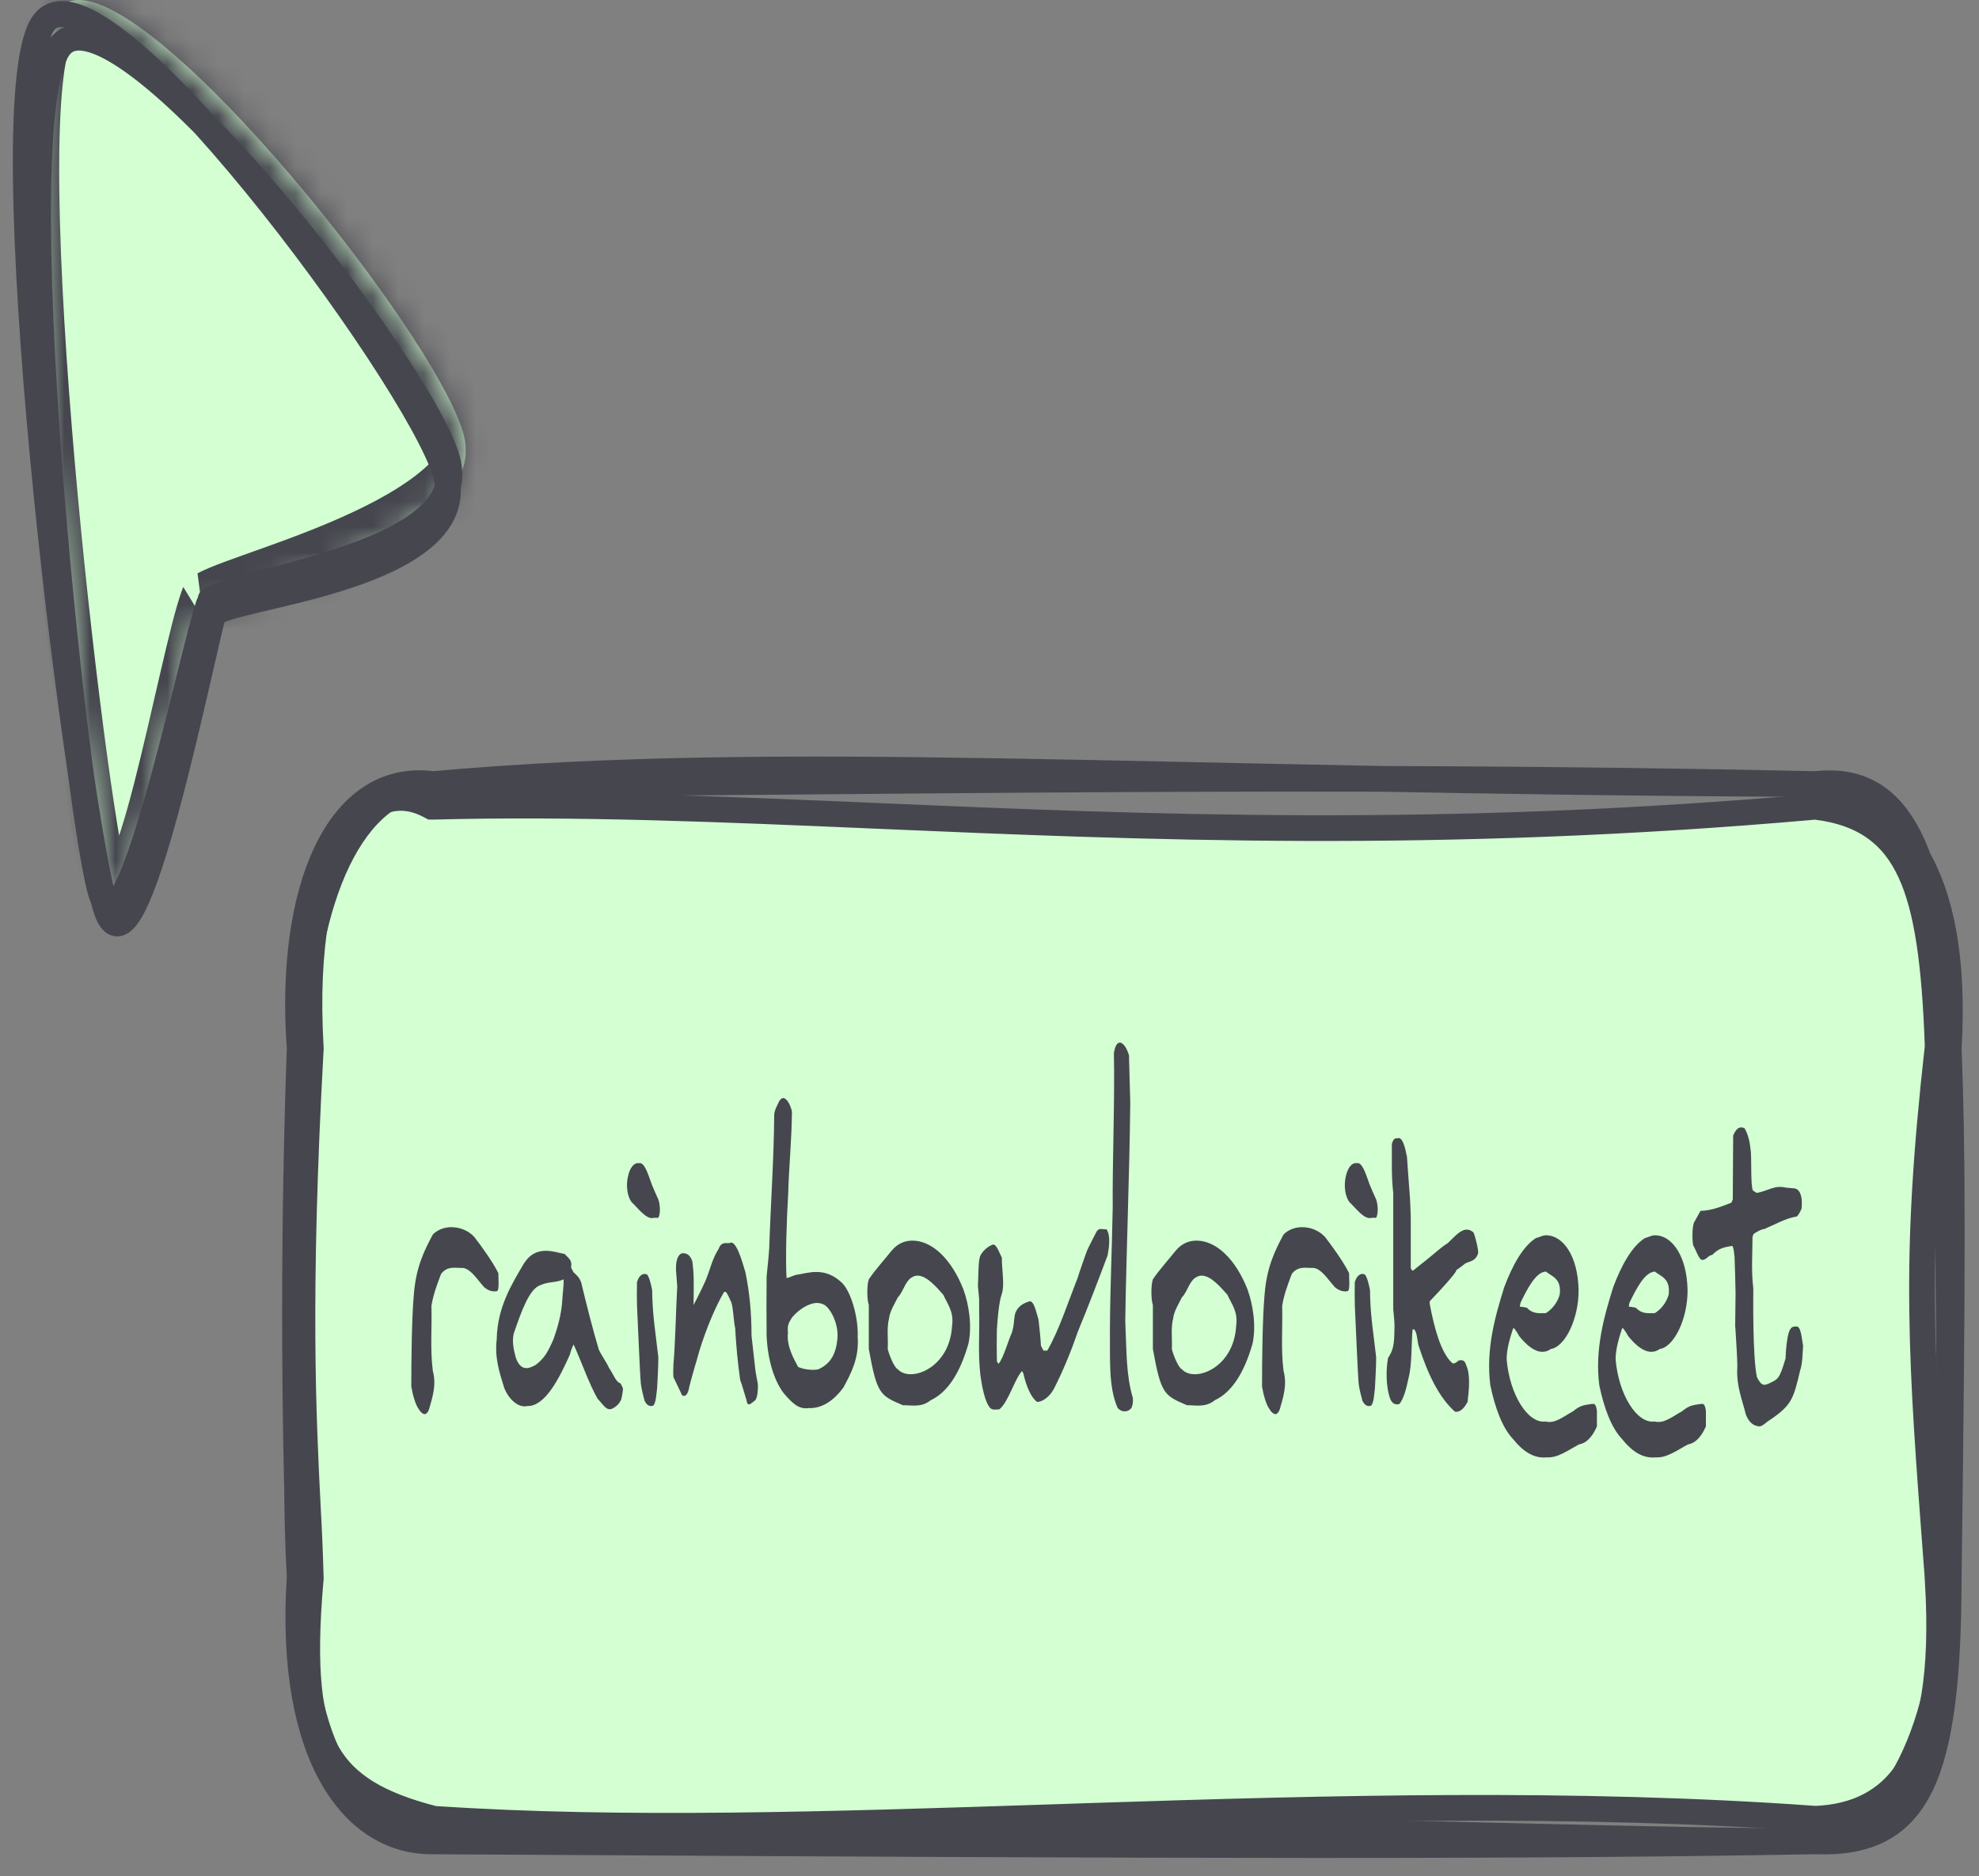 <svg width="77" height="73" viewBox="0 0 77 73" fill="none" xmlns="http://www.w3.org/2000/svg">
<rect x="0" y="0" width="77" height="73" fill="#808080" stroke="none"/>
<path fill-rule="evenodd" clip-rule="evenodd" d="M7.802 23.939C7.01 25.961 4.969 38.184 4.047 34.251C3.128 30.32 -0.053 3.233 2.28 0.353C4.616 -2.525 17.118 13.033 18.057 16.976C18.994 20.918 9.575 23.091 7.909 24.011" fill="#D3FFD2"/>
<mask id="mask0_157_56" style="mask-type:luminance" maskUnits="userSpaceOnUse" x="1" y="0" width="18" height="36">
<path fill-rule="evenodd" clip-rule="evenodd" d="M7.802 23.939C7.01 25.961 4.969 38.184 4.047 34.251C3.128 30.32 -0.053 3.233 2.28 0.353C4.616 -2.525 17.118 13.033 18.057 16.976C18.994 20.918 9.575 23.091 7.909 24.011" fill="white"/>
</mask>
<g mask="url(#mask0_157_56)">
<path d="M4.047 34.251L3.27 35.012V35.01L4.047 34.251ZM18.057 16.976L18.831 16.205L18.832 16.206L18.057 16.976ZM8.475 25.039C8.432 25.147 8.346 25.427 8.214 25.941C8.09 26.427 7.947 27.028 7.79 27.709C7.479 29.05 7.109 30.697 6.735 32.148C6.38 33.532 5.952 35.023 5.493 35.882C5.276 36.289 4.867 36.907 4.331 36.768C3.751 36.615 3.432 35.701 3.27 35.012L4.824 33.49C4.893 33.784 4.839 33.349 4.55 33.273C4.305 33.208 4.212 33.502 4.329 33.284C4.537 32.895 4.842 31.94 5.211 30.508C5.562 29.143 5.908 27.6 6.232 26.202C6.392 25.515 6.546 24.86 6.688 24.305C6.823 23.78 6.974 23.234 7.13 22.838L8.475 25.039ZM3.27 35.01C2.998 33.848 2.609 31.253 2.221 28.136C1.771 24.523 1.395 20.873 1.094 17.196C0.781 13.346 0.565 9.45 0.581 6.294C0.589 4.721 0.656 3.245 0.817 2.019C0.97 0.848 1.255 -0.44 1.835 -1.155L2.725 1.862C2.728 1.859 2.695 1.896 2.645 2.07C2.571 2.341 2.515 2.631 2.48 2.933C2.372 3.754 2.311 4.897 2.303 6.331C2.289 9.186 2.488 12.848 2.794 16.619C3.087 20.197 3.453 23.749 3.89 27.266C4.284 30.424 4.637 32.687 4.824 33.49L3.27 35.01ZM1.835 -1.155C2.39 -1.84 3.094 -1.837 3.706 -1.666C4.357 -1.484 5.105 -1.055 5.89 -0.475C7.467 0.684 9.323 2.532 11.111 4.568C12.903 6.607 14.655 8.867 16.027 10.88C16.711 11.884 17.312 12.844 17.78 13.698C18.215 14.493 18.632 15.368 18.831 16.205L17.283 17.747C17.247 17.598 17.069 17.124 16.631 16.324C16.226 15.585 15.678 14.704 15.021 13.741C13.711 11.817 12.016 9.628 10.273 7.645C8.527 5.658 6.761 3.909 5.306 2.838C4.577 2.303 3.957 1.959 3.474 1.825C3.289 1.766 3.101 1.749 2.914 1.776C2.865 1.784 2.816 1.801 2.769 1.827C2.738 1.846 2.725 1.862 2.725 1.862L1.835 -1.155ZM18.832 16.206C18.96 16.744 19.015 17.346 18.967 17.968C18.92 18.574 18.786 19.076 18.632 19.47C18.34 20.22 17.902 20.772 17.477 21.193C16.606 22.059 15.383 22.764 14.152 23.343C12.905 23.931 11.581 24.419 10.477 24.814C9.339 25.221 8.5 25.508 8.133 25.71L7.685 22.309C8.151 22.054 9.113 21.725 10.18 21.344C11.282 20.95 12.567 20.476 13.765 19.91C14.981 19.34 16.04 18.704 16.724 18.026C17.077 17.675 17.235 17.402 17.285 17.274C17.302 17.23 17.276 17.281 17.265 17.42C17.255 17.53 17.261 17.643 17.283 17.746L18.832 16.206Z" fill="#46464F"/>
</g>
<path d="M8.122 23.516C7.441 25.508 4.857 38.233 3.892 34.617C2.925 30.996 0.076 4.591 2.33 1.804C4.582 -0.982 16.434 14.318 17.412 17.903C18.389 21.492 9.721 22.494 8.191 23.329M8.457 23.276C7.832 25.378 5.225 39.028 4.102 35.292C2.98 31.556 -0.486 3.682 1.719 0.865C3.922 -1.951 16.183 14.577 17.325 18.39C18.466 22.204 10.14 23.076 8.566 23.734" stroke="#46464F" stroke-linecap="round"/>
<path d="M16.736 31.361L16.793 31.391H16.852C22.454 31.243 28.09 31.486 34.142 31.747C44.465 32.19 55.996 32.687 70.632 31.391C72.563 31.621 73.666 32.504 74.324 33.936C74.987 35.364 75.28 37.513 75.392 40.72C74.918 44.955 74.746 47.975 74.789 51.035C74.824 53.948 75.048 56.875 75.349 60.865C75.366 61.067 75.384 61.275 75.392 61.483C75.625 65.208 75.142 67.403 74.333 68.729C73.493 70.112 72.2 70.705 70.639 70.769C61.274 70.092 51.711 70.355 42.552 70.654L40.96 70.707C32.38 70.99 24.192 71.262 16.881 70.77C14.737 70.221 13.42 69.46 12.696 68.133C12.024 66.902 11.778 65 12.084 61.518L12.093 61.419L12.09 61.321C12.065 60.421 12.027 59.523 11.976 58.628C11.803 55.19 11.562 50.436 12.088 40.889L12.094 40.791L12.088 40.691C11.866 36.764 12.44 34.137 13.314 32.647C14.198 31.137 15.462 30.667 16.736 31.361Z" fill="#D3FFD2" stroke="#46464F"/>
<path d="M16.846 30.508C30.697 29.284 44.011 30.399 70.635 30.508M16.846 30.508C33.929 30.463 50.708 30.068 70.635 30.508M16.846 30.508C13.151 30.02 11.21 34.617 11.659 40.791M16.846 30.508C13.722 30.607 11.853 34.876 11.659 40.791M70.635 30.508C73.754 31.146 76.236 33.767 75.823 40.791M70.635 30.508C73.81 30.151 75.375 32.786 75.823 40.791M11.659 40.791C11.803 51.804 11.369 56.049 11.659 61.361M11.659 40.791C11.417 47.639 11.417 54.514 11.659 61.361M75.823 40.791C75.978 44.817 75.986 49.03 75.823 61.361M75.823 40.791C75.694 46.943 75.935 53.335 75.823 61.361M75.823 61.361C75.78 67.212 73.587 71.566 70.635 71.649M75.823 61.361C75.805 69.087 74.694 71.804 70.635 71.649M70.635 71.649C57.444 71.586 43.731 70.612 16.846 71.649M70.635 71.649C59.354 71.847 47.855 71.836 16.846 71.649M16.846 71.649C13.771 71.695 11.204 68.364 11.659 61.361M16.846 71.649C13.981 71.404 11.463 68.178 11.659 61.361" stroke="#46464F" stroke-linecap="round"/>
<path d="M16.104 50.349C16.189 49.319 16.484 48.701 16.841 48.035C17.027 47.845 17.29 47.75 17.562 47.75C17.887 47.75 18.221 47.877 18.453 48.13C18.701 48.447 19.174 49.097 19.391 49.541C19.384 49.731 19.438 50.191 19.337 50.239C19.165 50.273 18.992 50.218 18.833 50.08C18.539 49.747 18.322 49.383 18.011 49.335C17.732 49.351 17.445 49.24 17.182 49.541C17.174 49.541 17.143 49.62 17.135 49.636C16.996 50.017 16.864 50.349 16.786 50.809C16.81 51.665 16.732 52.505 16.841 53.345C16.988 53.884 16.825 54.376 16.693 54.836C16.674 54.892 16.649 54.939 16.619 54.972C16.59 55.005 16.557 55.024 16.523 55.026C16.44 55.014 16.361 54.947 16.298 54.836C16.159 54.661 16.05 54.233 16.003 53.948C16.003 52.933 16.019 51.269 16.104 50.349ZM22.319 52.315C22.259 52.429 22.21 52.563 22.172 52.711C21.746 53.663 21.203 54.725 20.521 54.709C20.203 54.788 19.823 54.503 19.621 54.011C19.428 53.393 19.241 52.822 19.327 52.109C19.35 50.857 19.924 49.953 20.358 49.208C20.614 48.78 20.924 48.669 21.242 48.669C21.49 48.669 21.746 48.748 21.978 48.796C22.064 48.923 22.281 49.002 22.219 49.303C22.226 49.351 22.296 49.462 22.319 49.509C22.428 49.604 22.552 49.715 22.614 49.906C22.823 50.777 23.064 51.728 23.296 52.505C23.358 52.664 23.63 53.06 23.692 53.219C23.885 53.504 23.963 53.773 24.133 53.821C24.157 53.837 24.211 53.964 24.234 54.011C24.25 54.122 24.195 54.312 24.18 54.423C24.11 54.629 23.955 54.74 23.839 54.804C23.606 54.915 23.498 54.693 23.281 54.455L23.25 54.423C22.924 53.853 22.622 52.981 22.319 52.315ZM20.063 52.806C20.164 53.123 20.319 53.234 20.482 53.234C20.606 53.234 20.73 53.171 20.846 53.108C21.195 52.838 21.319 52.6 21.536 52.109C21.684 51.697 21.846 51.142 21.877 50.603C21.885 50.413 21.939 49.985 21.932 49.779C21.629 49.921 21.35 49.858 21.04 50.001C20.598 50.127 20.28 51.047 20.017 51.808C19.901 52.109 19.978 52.489 20.063 52.806ZM24.436 45.768C24.471 45.605 24.53 45.468 24.605 45.377C24.68 45.286 24.767 45.245 24.855 45.261C25.064 45.198 25.203 45.657 25.32 45.974C25.335 46.054 25.599 46.64 25.614 46.672C25.684 46.862 25.707 47.227 25.614 47.385H25.444C25.157 47.48 24.823 47.005 24.583 46.783C24.5 46.684 24.438 46.524 24.411 46.336C24.383 46.147 24.392 45.944 24.436 45.768ZM24.932 53.805C24.893 53.377 24.808 51.237 24.785 50.793C24.777 50.492 24.777 50.191 24.785 49.89C24.862 49.62 25.017 49.525 25.172 49.589C25.265 49.684 25.335 50.001 25.374 50.191C25.382 51.158 25.513 51.903 25.614 52.806C25.622 53.092 25.568 53.932 25.568 54.011C25.537 54.233 25.529 54.566 25.42 54.693C25.289 54.74 25.172 54.693 25.079 54.503C25.041 54.36 24.948 54.011 24.932 53.805ZM28.163 50.286C27.799 50.92 27.481 51.713 27.233 52.489C27.109 52.949 26.892 53.615 26.791 54.09C26.729 54.297 26.651 54.344 26.543 54.297L26.202 53.583C26.186 53.472 26.202 53.187 26.202 53.092C26.271 52.379 26.302 50.888 26.349 50.08C26.349 50.048 26.349 50.001 26.341 49.937L26.31 49.525C26.302 49.462 26.302 49.414 26.302 49.383V49.319C26.302 48.97 26.427 48.748 26.589 48.764C26.729 48.764 26.861 48.843 26.938 49.081C26.992 49.509 26.992 49.668 26.992 50.191C26.992 50.444 26.985 50.698 26.985 50.777C27.062 50.651 27.411 49.937 27.473 49.779C27.644 49.351 27.713 48.986 27.954 48.606C28.07 48.304 28.217 48.384 28.388 48.368C28.636 48.209 28.876 49.081 29 49.493C29.163 50.27 29.241 51.079 29.241 51.982L29.388 53.282C29.388 53.361 29.489 53.837 29.489 53.884C29.497 54.075 29.473 54.36 29.388 54.487C29.318 54.519 29.218 54.645 29.14 54.645C29.101 54.645 29.062 54.614 29.047 54.487C28.962 54.217 28.884 53.916 28.799 53.694C28.706 53.036 28.641 52.362 28.605 51.681C28.543 51.411 28.535 50.936 28.458 50.682C28.404 50.556 28.287 50.302 28.241 50.27C28.217 50.27 28.186 50.254 28.163 50.286ZM29.828 49.668C29.859 49.351 29.914 48.828 29.929 48.574C29.983 46.878 30.115 45.055 30.123 43.359C30.154 43.137 30.247 43.01 30.317 42.852C30.36 42.774 30.414 42.729 30.472 42.725C30.611 42.725 30.751 42.978 30.813 43.248C30.805 44.342 30.697 45.372 30.666 46.466C30.604 47.512 30.557 49.002 30.604 49.731C30.611 49.731 30.635 49.715 30.673 49.715L30.921 49.62C30.96 49.604 30.983 49.604 30.991 49.604C31.262 49.557 31.511 49.493 31.759 49.493C32.108 49.493 32.433 49.604 32.767 49.921C33.115 50.27 33.402 51.269 33.371 52.014C33.433 52.854 33.108 53.441 32.821 53.98C32.423 54.529 31.952 54.811 31.472 54.788C31.092 54.851 30.836 54.614 30.487 54.201C30.302 53.958 30.147 53.632 30.032 53.248C29.918 52.863 29.848 52.43 29.828 51.982C29.82 51.211 29.82 50.439 29.828 49.668ZM30.658 51.855C30.596 52.394 30.898 52.886 31.053 53.187C31.255 53.282 31.596 53.33 31.836 53.282C32.131 53.155 32.495 52.886 32.573 52.172C32.666 51.57 32.332 50.936 32.084 50.777C31.991 50.726 31.894 50.699 31.797 50.698C31.449 50.698 31.046 50.983 30.813 51.269C30.697 51.459 30.627 51.554 30.658 51.855ZM33.804 52.489V50.777C33.726 50.556 33.726 50.001 33.804 49.779C34.06 49.398 34.424 49.002 34.688 48.669C34.936 48.368 35.23 48.273 35.502 48.273C36.254 48.273 37.013 48.97 37.486 50.175C37.703 50.777 37.827 51.602 37.68 52.283C37.347 53.456 36.85 54.186 36.207 54.487C35.85 54.772 35.502 54.677 35.129 54.677C34.238 54.297 34.122 54.249 33.804 52.489ZM34.54 52.489C34.602 52.743 34.796 53.219 34.936 53.282C35.067 53.425 35.254 53.472 35.447 53.472C36.013 53.472 36.967 52.917 37.044 51.586C37.122 51.031 36.858 50.73 36.703 50.381C36.424 50.064 36.052 49.636 35.703 49.636C35.591 49.634 35.48 49.683 35.377 49.779C35.325 49.836 35.276 49.906 35.23 49.985C35.137 50.159 35.052 50.365 34.936 50.476C34.835 50.682 34.618 51.031 34.594 51.285C34.494 51.681 34.563 52.077 34.54 52.489ZM38.05 50.032C38.074 49.573 38.058 49.018 38.151 48.843C38.275 48.622 38.461 48.495 38.617 48.431C38.772 48.384 38.88 48.748 38.981 48.939C38.973 49.367 39.097 50.001 38.981 50.334C38.864 50.666 38.81 51.348 38.787 51.744C38.779 52.146 38.779 52.548 38.787 52.949C38.795 52.997 38.834 53.06 38.857 53.06C39.043 52.838 39.213 52.204 39.376 51.84L39.423 51.649C39.462 51.459 39.454 51.19 39.523 51.047C39.648 50.777 39.896 50.682 40.066 50.635C40.237 50.619 40.322 51.079 40.407 51.348C40.423 51.459 40.5 52.204 40.5 52.347C40.508 52.394 40.578 52.505 40.601 52.553H40.748C41.206 51.76 41.539 50.714 41.927 49.731C41.997 49.493 42.229 48.843 42.268 48.733C42.307 48.606 42.594 48.067 42.656 47.94C42.772 47.734 42.919 47.861 43.051 47.829C43.214 48.067 43.16 48.495 43.097 48.843C42.71 49.874 42.353 50.809 41.927 51.84C41.658 52.628 41.351 53.361 41.012 54.027C40.849 54.344 40.562 54.55 40.353 54.55C40.113 54.376 39.927 53.932 39.818 53.441L39.764 53.345C39.446 53.726 39.252 54.519 38.888 54.836C38.772 54.836 38.585 54.899 38.492 54.74C38.322 54.519 38.213 53.98 38.151 53.551C38.043 52.68 38.12 51.871 38.097 50.983V50.54C38.097 50.492 38.05 50.096 38.05 50.032ZM43.185 51.792C43.193 50.112 43.263 48.733 43.294 46.989C43.279 45.198 43.379 42.804 43.34 40.981C43.387 40.68 43.472 40.569 43.573 40.569C43.705 40.569 43.852 40.791 43.93 41.076C43.93 41.155 43.93 41.282 43.937 41.456L43.968 42.598C43.976 42.772 43.976 42.899 43.976 42.978C43.945 45.768 43.821 48.78 43.782 51.396C43.837 52.632 43.813 53.504 44.077 54.392C44.085 54.55 44.085 54.629 44.023 54.788C43.944 54.876 43.856 54.92 43.767 54.915C43.67 54.922 43.574 54.878 43.488 54.788C43.116 53.964 43.201 52.822 43.185 51.792ZM44.857 52.489V50.777C44.78 50.556 44.78 50.001 44.857 49.779C45.113 49.398 45.478 49.002 45.741 48.669C45.989 48.368 46.284 48.273 46.555 48.273C47.307 48.273 48.067 48.97 48.54 50.175C48.757 50.777 48.881 51.602 48.734 52.283C48.4 53.456 47.904 54.186 47.261 54.487C46.904 54.772 46.555 54.677 46.183 54.677C45.292 54.297 45.175 54.249 44.857 52.489ZM45.594 52.489C45.656 52.743 45.85 53.219 45.989 53.282C46.121 53.425 46.307 53.472 46.501 53.472C47.067 53.472 48.02 52.917 48.098 51.586C48.176 51.031 47.912 50.73 47.757 50.381C47.478 50.064 47.106 49.636 46.757 49.636C46.645 49.634 46.533 49.683 46.431 49.779C46.379 49.836 46.329 49.906 46.284 49.985C46.191 50.159 46.106 50.365 45.989 50.476C45.889 50.682 45.671 51.031 45.648 51.285C45.547 51.681 45.617 52.077 45.594 52.489ZM49.205 50.349C49.29 49.319 49.585 48.701 49.941 48.035C50.127 47.845 50.391 47.75 50.663 47.75C50.988 47.75 51.322 47.877 51.554 48.13C51.802 48.447 52.275 49.097 52.492 49.541C52.484 49.731 52.539 50.191 52.438 50.239C52.266 50.273 52.093 50.218 51.934 50.08C51.639 49.747 51.422 49.383 51.112 49.335C50.833 49.351 50.546 49.24 50.283 49.541C50.275 49.541 50.244 49.62 50.236 49.636C50.096 50.017 49.965 50.349 49.887 50.809C49.91 51.665 49.833 52.505 49.941 53.345C50.089 53.884 49.926 54.376 49.794 54.836C49.775 54.892 49.75 54.939 49.72 54.972C49.69 55.005 49.657 55.024 49.624 55.026C49.541 55.014 49.462 54.947 49.399 54.836C49.259 54.661 49.151 54.233 49.104 53.948C49.104 52.933 49.12 51.269 49.205 50.349ZM52.365 45.768C52.401 45.605 52.46 45.468 52.535 45.377C52.61 45.286 52.697 45.245 52.784 45.261C52.993 45.198 53.133 45.657 53.249 45.974C53.265 46.054 53.528 46.64 53.544 46.672C53.614 46.862 53.637 47.227 53.544 47.385H53.373C53.087 47.48 52.753 47.005 52.513 46.783C52.429 46.684 52.368 46.524 52.34 46.336C52.313 46.147 52.322 45.944 52.365 45.768ZM52.862 53.805C52.823 53.377 52.738 51.237 52.714 50.793C52.707 50.492 52.707 50.191 52.714 49.89C52.792 49.62 52.947 49.525 53.102 49.589C53.195 49.684 53.265 50.001 53.304 50.191C53.311 51.158 53.443 51.903 53.544 52.806C53.552 53.092 53.497 53.932 53.497 54.011C53.466 54.233 53.459 54.566 53.35 54.693C53.218 54.74 53.102 54.693 53.009 54.503C52.97 54.36 52.877 54.011 52.862 53.805ZM55.186 52.331C55.139 52.077 55.124 51.855 55.038 51.744C55.038 51.729 55.031 51.728 55.023 51.728H54.961C54.907 52.315 54.945 53.108 54.798 53.647C54.721 54.011 54.62 54.423 54.449 54.629C54.302 54.677 54.139 54.629 54.062 54.344C53.93 53.916 53.922 53.298 54.007 52.838C54.209 52.537 54.248 52.315 54.255 51.744C54.271 51.507 54.232 51.19 54.209 50.936V46.418C54.131 45.752 54.162 45.166 54.155 44.516C54.209 44.326 54.263 44.278 54.38 44.294C54.573 44.199 54.69 44.722 54.744 45.023C54.744 45.087 54.821 46.085 54.845 46.418C54.868 46.64 54.891 47.338 54.891 47.417V49.335C54.907 49.398 54.953 49.462 54.992 49.43C56.023 48.622 55.946 48.622 56.333 48.368C56.589 48.13 56.814 47.845 57.07 47.845C57.155 47.845 57.24 47.877 57.333 47.956C57.395 48.099 57.527 48.606 57.512 48.764C57.411 49.081 57.202 49.065 57.015 49.16C56.829 49.303 56.729 49.383 56.667 49.414C56.682 49.446 56.55 49.668 55.628 50.635V50.73C55.798 51.649 56.062 52.648 56.511 53.044C56.597 53.076 56.682 52.997 56.76 52.933C56.876 52.917 56.992 52.902 57.054 53.139C57.225 53.504 57.147 54.138 57.101 54.55C56.961 54.804 56.806 54.962 56.612 54.931C55.992 54.376 55.558 53.488 55.186 52.331ZM58.529 50.08C58.847 49.24 59.242 48.511 59.754 48.178C59.932 48.13 60.041 48.051 60.204 48.067C60.808 48.099 61.39 48.843 61.421 50.191C61.428 51.332 60.886 52.41 60.343 52.489C60.236 52.565 60.123 52.602 60.01 52.6C59.7 52.6 59.389 52.331 59.118 51.998C59.057 51.888 58.993 51.787 58.924 51.697C58.916 51.689 58.907 51.685 58.897 51.685C58.888 51.685 58.879 51.689 58.87 51.697C58.761 52.03 58.614 52.505 58.622 52.902C58.738 54.265 59.452 55.406 60.134 55.311C60.506 55.406 60.824 55.121 61.204 54.915C61.475 54.693 61.599 54.677 61.925 54.629H61.979C62.049 54.598 62.118 54.709 62.134 54.915V55.501C62.047 55.705 61.941 55.871 61.823 55.991C61.705 56.111 61.576 56.181 61.444 56.199C61.025 56.421 60.607 56.738 60.18 56.706C59.715 56.754 59.289 56.516 58.87 55.993C58.451 55.549 58.172 54.788 57.986 53.9C57.808 52.505 58.172 51.221 58.529 50.08ZM59.134 50.841C59.172 50.841 59.374 50.873 59.413 50.888C59.653 51.142 59.893 51.094 60.149 51.094C60.351 50.968 60.583 50.73 60.684 50.381C60.77 49.747 60.382 49.668 60.149 49.478C59.754 49.493 59.428 50.143 59.165 50.682C59.157 50.73 59.134 50.793 59.134 50.841ZM62.769 50.08C63.087 49.24 63.482 48.511 63.994 48.178C64.172 48.13 64.281 48.051 64.443 48.067C65.048 48.099 65.63 48.843 65.661 50.191C65.668 51.332 65.126 52.41 64.583 52.489C64.476 52.565 64.363 52.602 64.25 52.6C63.94 52.6 63.629 52.331 63.358 51.998C63.297 51.888 63.232 51.787 63.164 51.697C63.156 51.689 63.146 51.685 63.137 51.685C63.128 51.685 63.118 51.689 63.11 51.697C63.001 52.03 62.854 52.505 62.862 52.902C62.978 54.265 63.691 55.406 64.374 55.311C64.746 55.406 65.064 55.121 65.444 54.915C65.715 54.693 65.839 54.677 66.165 54.629H66.219C66.289 54.598 66.358 54.709 66.374 54.915V55.501C66.287 55.705 66.181 55.871 66.063 55.991C65.945 56.111 65.816 56.181 65.684 56.199C65.265 56.421 64.847 56.738 64.42 56.706C63.955 56.754 63.529 56.516 63.11 55.993C62.691 55.549 62.412 54.788 62.226 53.9C62.048 52.505 62.412 51.221 62.769 50.08ZM63.374 50.841C63.412 50.841 63.614 50.873 63.653 50.888C63.893 51.142 64.133 51.094 64.389 51.094C64.591 50.968 64.823 50.73 64.924 50.381C65.009 49.747 64.622 49.668 64.389 49.478C63.994 49.493 63.668 50.143 63.404 50.682C63.397 50.73 63.374 50.793 63.374 50.841ZM67.513 51.618L67.528 50.318C67.528 50.08 67.497 49.097 67.489 48.907C67.474 48.78 67.458 48.558 67.404 48.479C67.079 48.526 66.869 48.574 66.621 48.828C66.458 48.843 66.365 49.065 66.195 49.018C66.071 48.923 65.985 48.637 65.877 48.447C65.838 48.225 65.838 47.766 65.908 47.575L66.164 47.116C66.613 47.1 66.947 46.957 67.365 46.799L67.42 46.672L67.435 44.183C67.567 43.882 67.691 43.819 67.877 43.898C68 44.107 68.083 44.399 68.11 44.722C68.164 44.976 68.102 46.117 68.203 46.323L68.35 46.418C68.8 46.339 69.04 46.101 69.49 46.212L69.846 46.244C70.071 46.307 70.141 46.64 70.094 47.036C70.025 47.179 69.97 47.306 69.893 47.338C69.49 47.401 69.11 47.623 68.699 47.797L68.683 47.813C68.528 47.829 68.358 47.924 68.226 48.019L68.187 48.13C68.187 48.828 68.133 49.414 68.218 50.127C68.218 50.46 68.187 52.743 68.358 53.583C68.443 53.742 68.513 53.868 68.637 53.884C68.697 53.882 68.757 53.866 68.815 53.837C69.164 53.663 69.226 53.71 69.474 52.854C69.482 52.595 69.505 52.34 69.544 52.093C69.598 51.792 69.66 51.602 69.854 51.618C70.087 51.538 70.102 52.125 70.156 52.363C70.133 52.696 70.133 53.044 70.04 53.33C69.784 54.392 69.738 54.661 68.869 55.248C68.745 55.311 68.59 55.501 68.451 55.501C68.249 55.485 68.055 55.374 67.924 55.026C67.799 54.487 67.544 53.932 67.598 53.155C67.59 52.664 67.544 52.157 67.52 51.649C67.513 51.633 67.513 51.633 67.513 51.618Z" fill="#46464F"/>
</svg>
